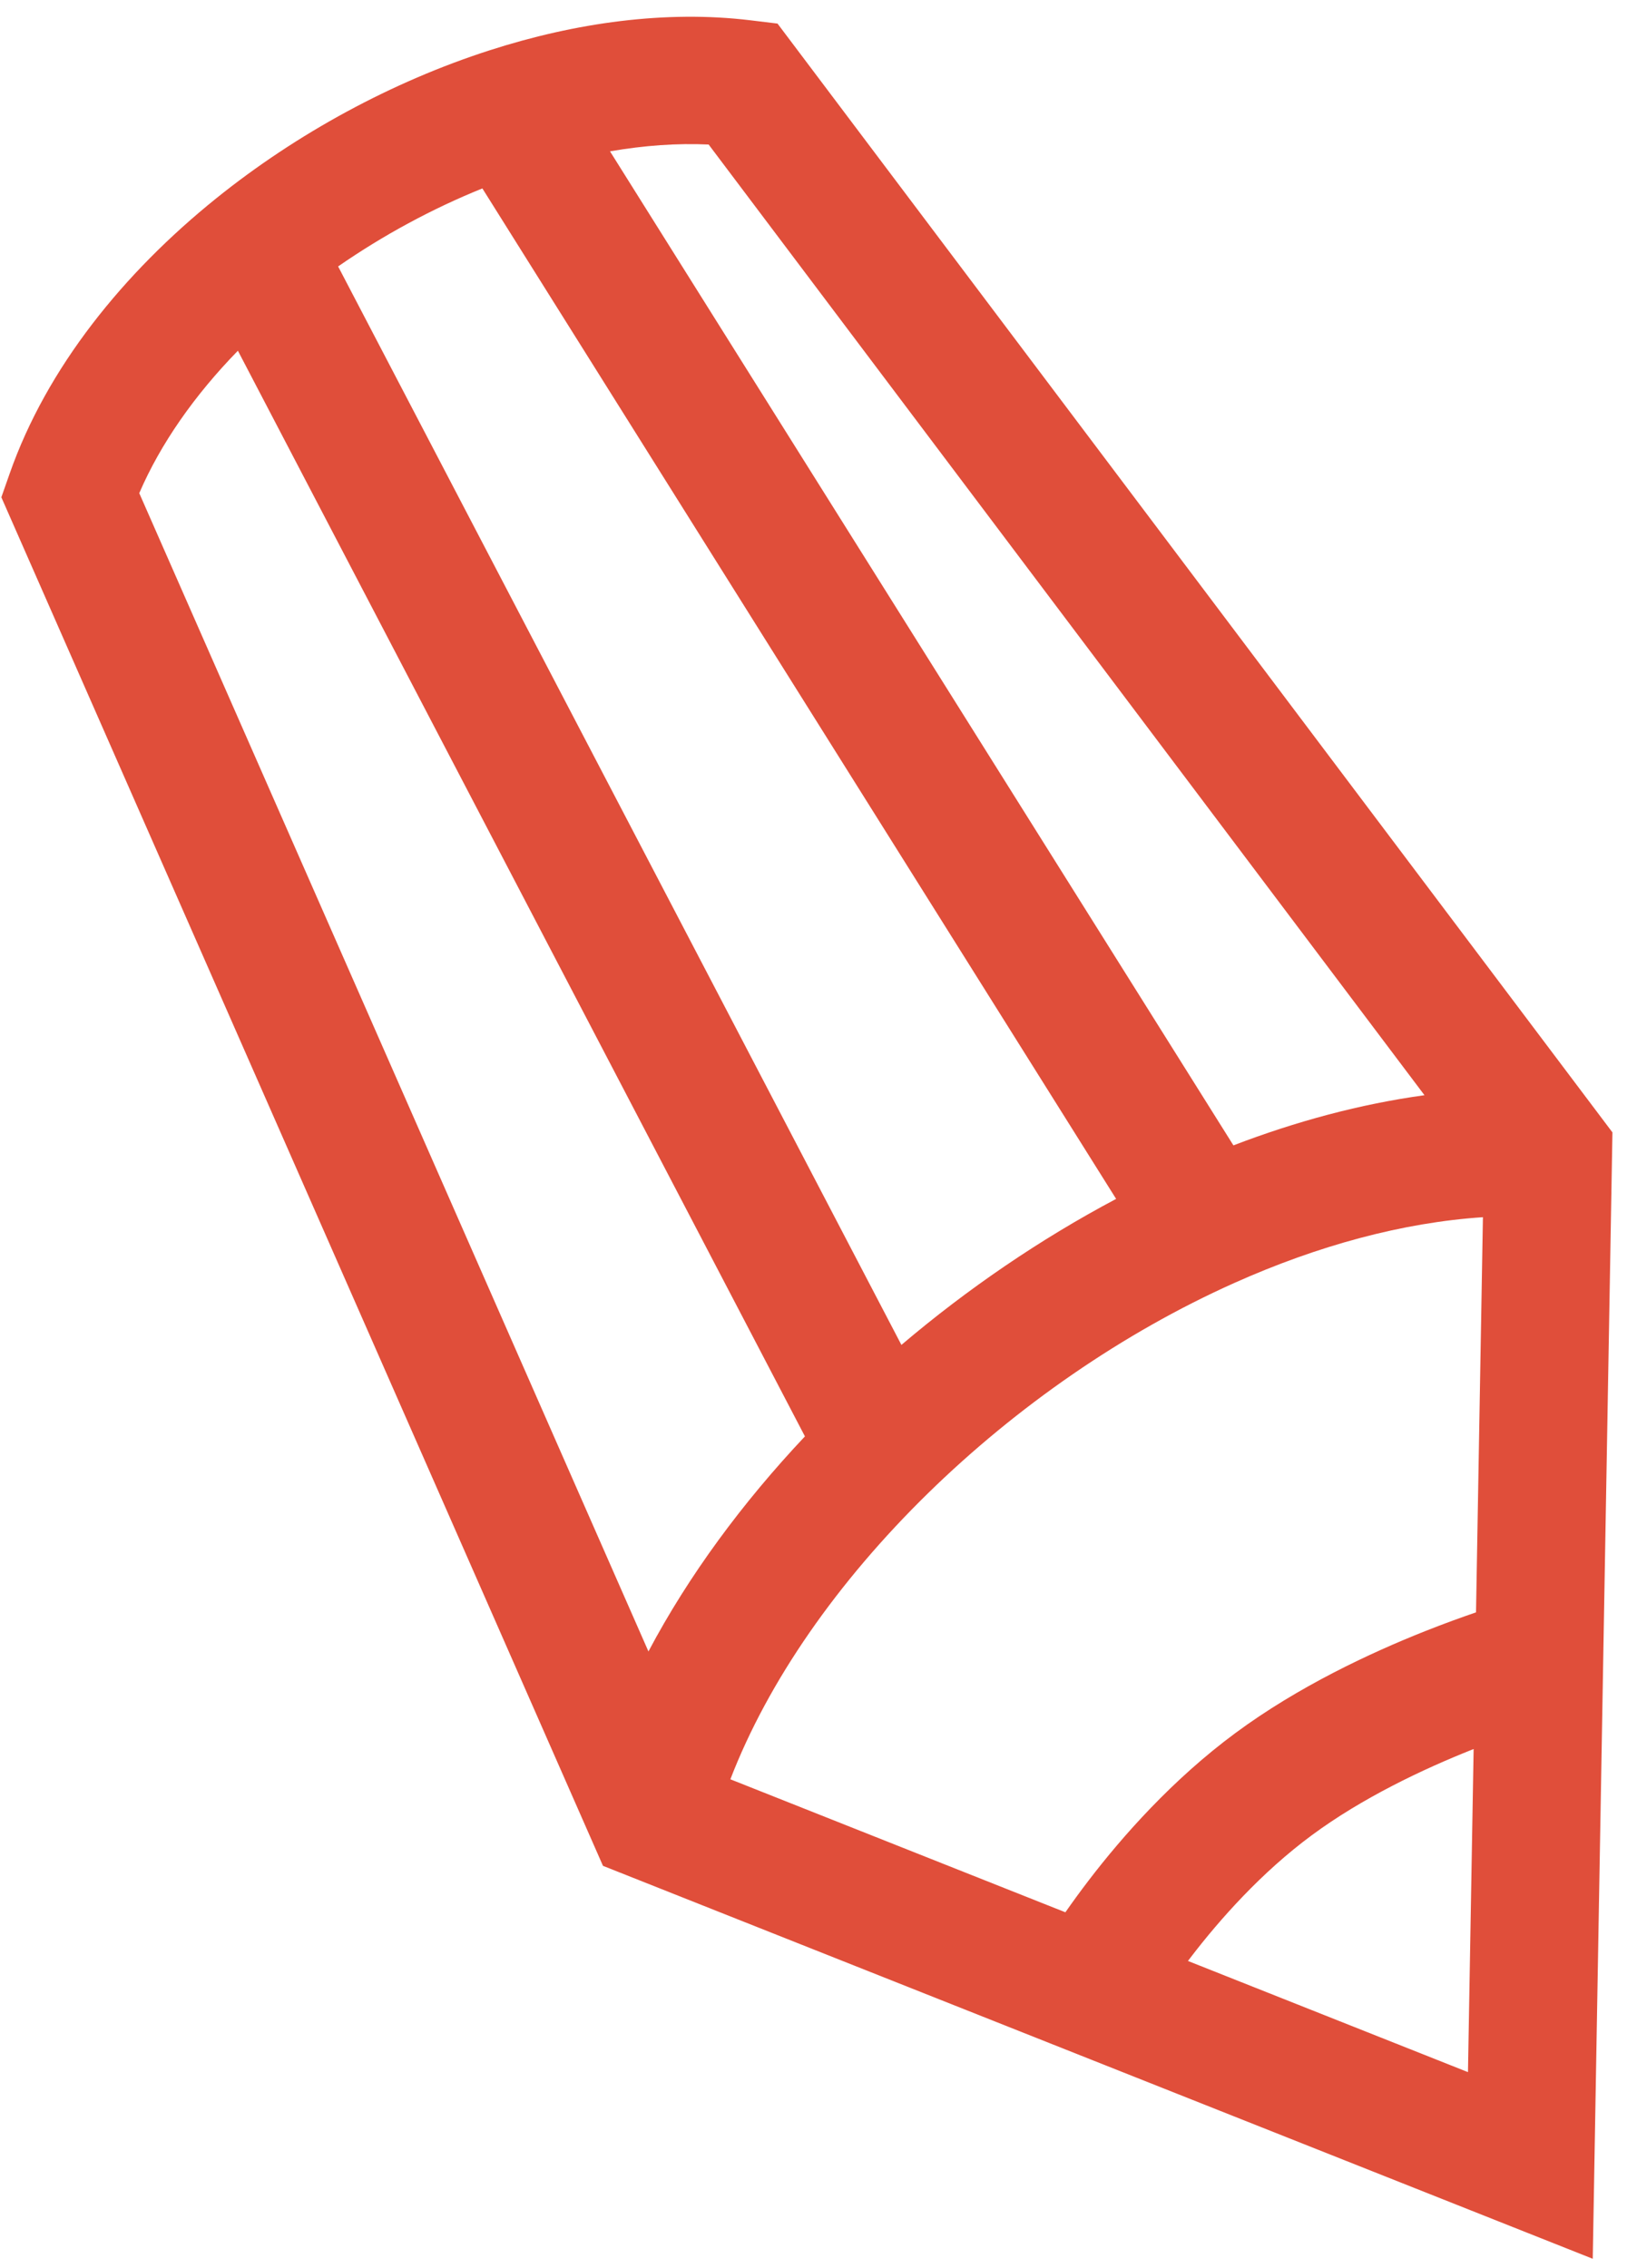 <svg width="94" height="131" viewBox="0 0 94 131" fill="none" xmlns="http://www.w3.org/2000/svg">
<path fill-rule="evenodd" clip-rule="evenodd" d="M0.078 28.723L0.556 27.361C2.704 21.226 7.151 15.757 12.484 11.463C17.156 7.702 22.66 4.717 28.282 2.908C33.263 1.304 38.472 0.581 43.355 1.172L44.921 1.362L93.159 65.407L92.021 130.466L34.837 107.77L0.078 28.723ZM8.046 28.485L37.464 95.387C39.791 90.994 42.9 86.789 46.505 82.965L13.744 20.258C11.236 22.831 9.276 25.628 8.046 28.485ZM19.535 15.389L52.079 77.681C55.892 74.445 60.09 71.577 64.484 69.248L27.869 10.883C24.975 12.052 22.144 13.582 19.535 15.389ZM35.243 8.741L71.261 66.156C74.876 64.771 78.589 63.768 82.3 63.259L40.942 8.348C39.138 8.264 37.222 8.399 35.243 8.741ZM85.676 70.305C81.043 70.612 76.149 71.939 71.304 74.107C64.9 76.972 58.74 81.237 53.612 86.253C48.385 91.365 44.375 97.115 42.197 102.771L61.553 110.453C61.941 109.896 62.39 109.276 62.898 108.612C64.841 106.074 67.721 102.801 71.373 100.101C75.011 97.411 79.177 95.468 82.34 94.213C83.44 93.777 84.438 93.416 85.277 93.129L85.676 70.305ZM85.139 101.023C85.12 101.03 85.1 101.038 85.081 101.046C82.207 102.186 78.698 103.851 75.785 106.005C72.885 108.148 70.484 110.846 68.783 113.068C68.733 113.134 68.683 113.199 68.634 113.264L84.812 119.685L85.139 101.023Z" fill="#E04E3A"/>
</svg>

